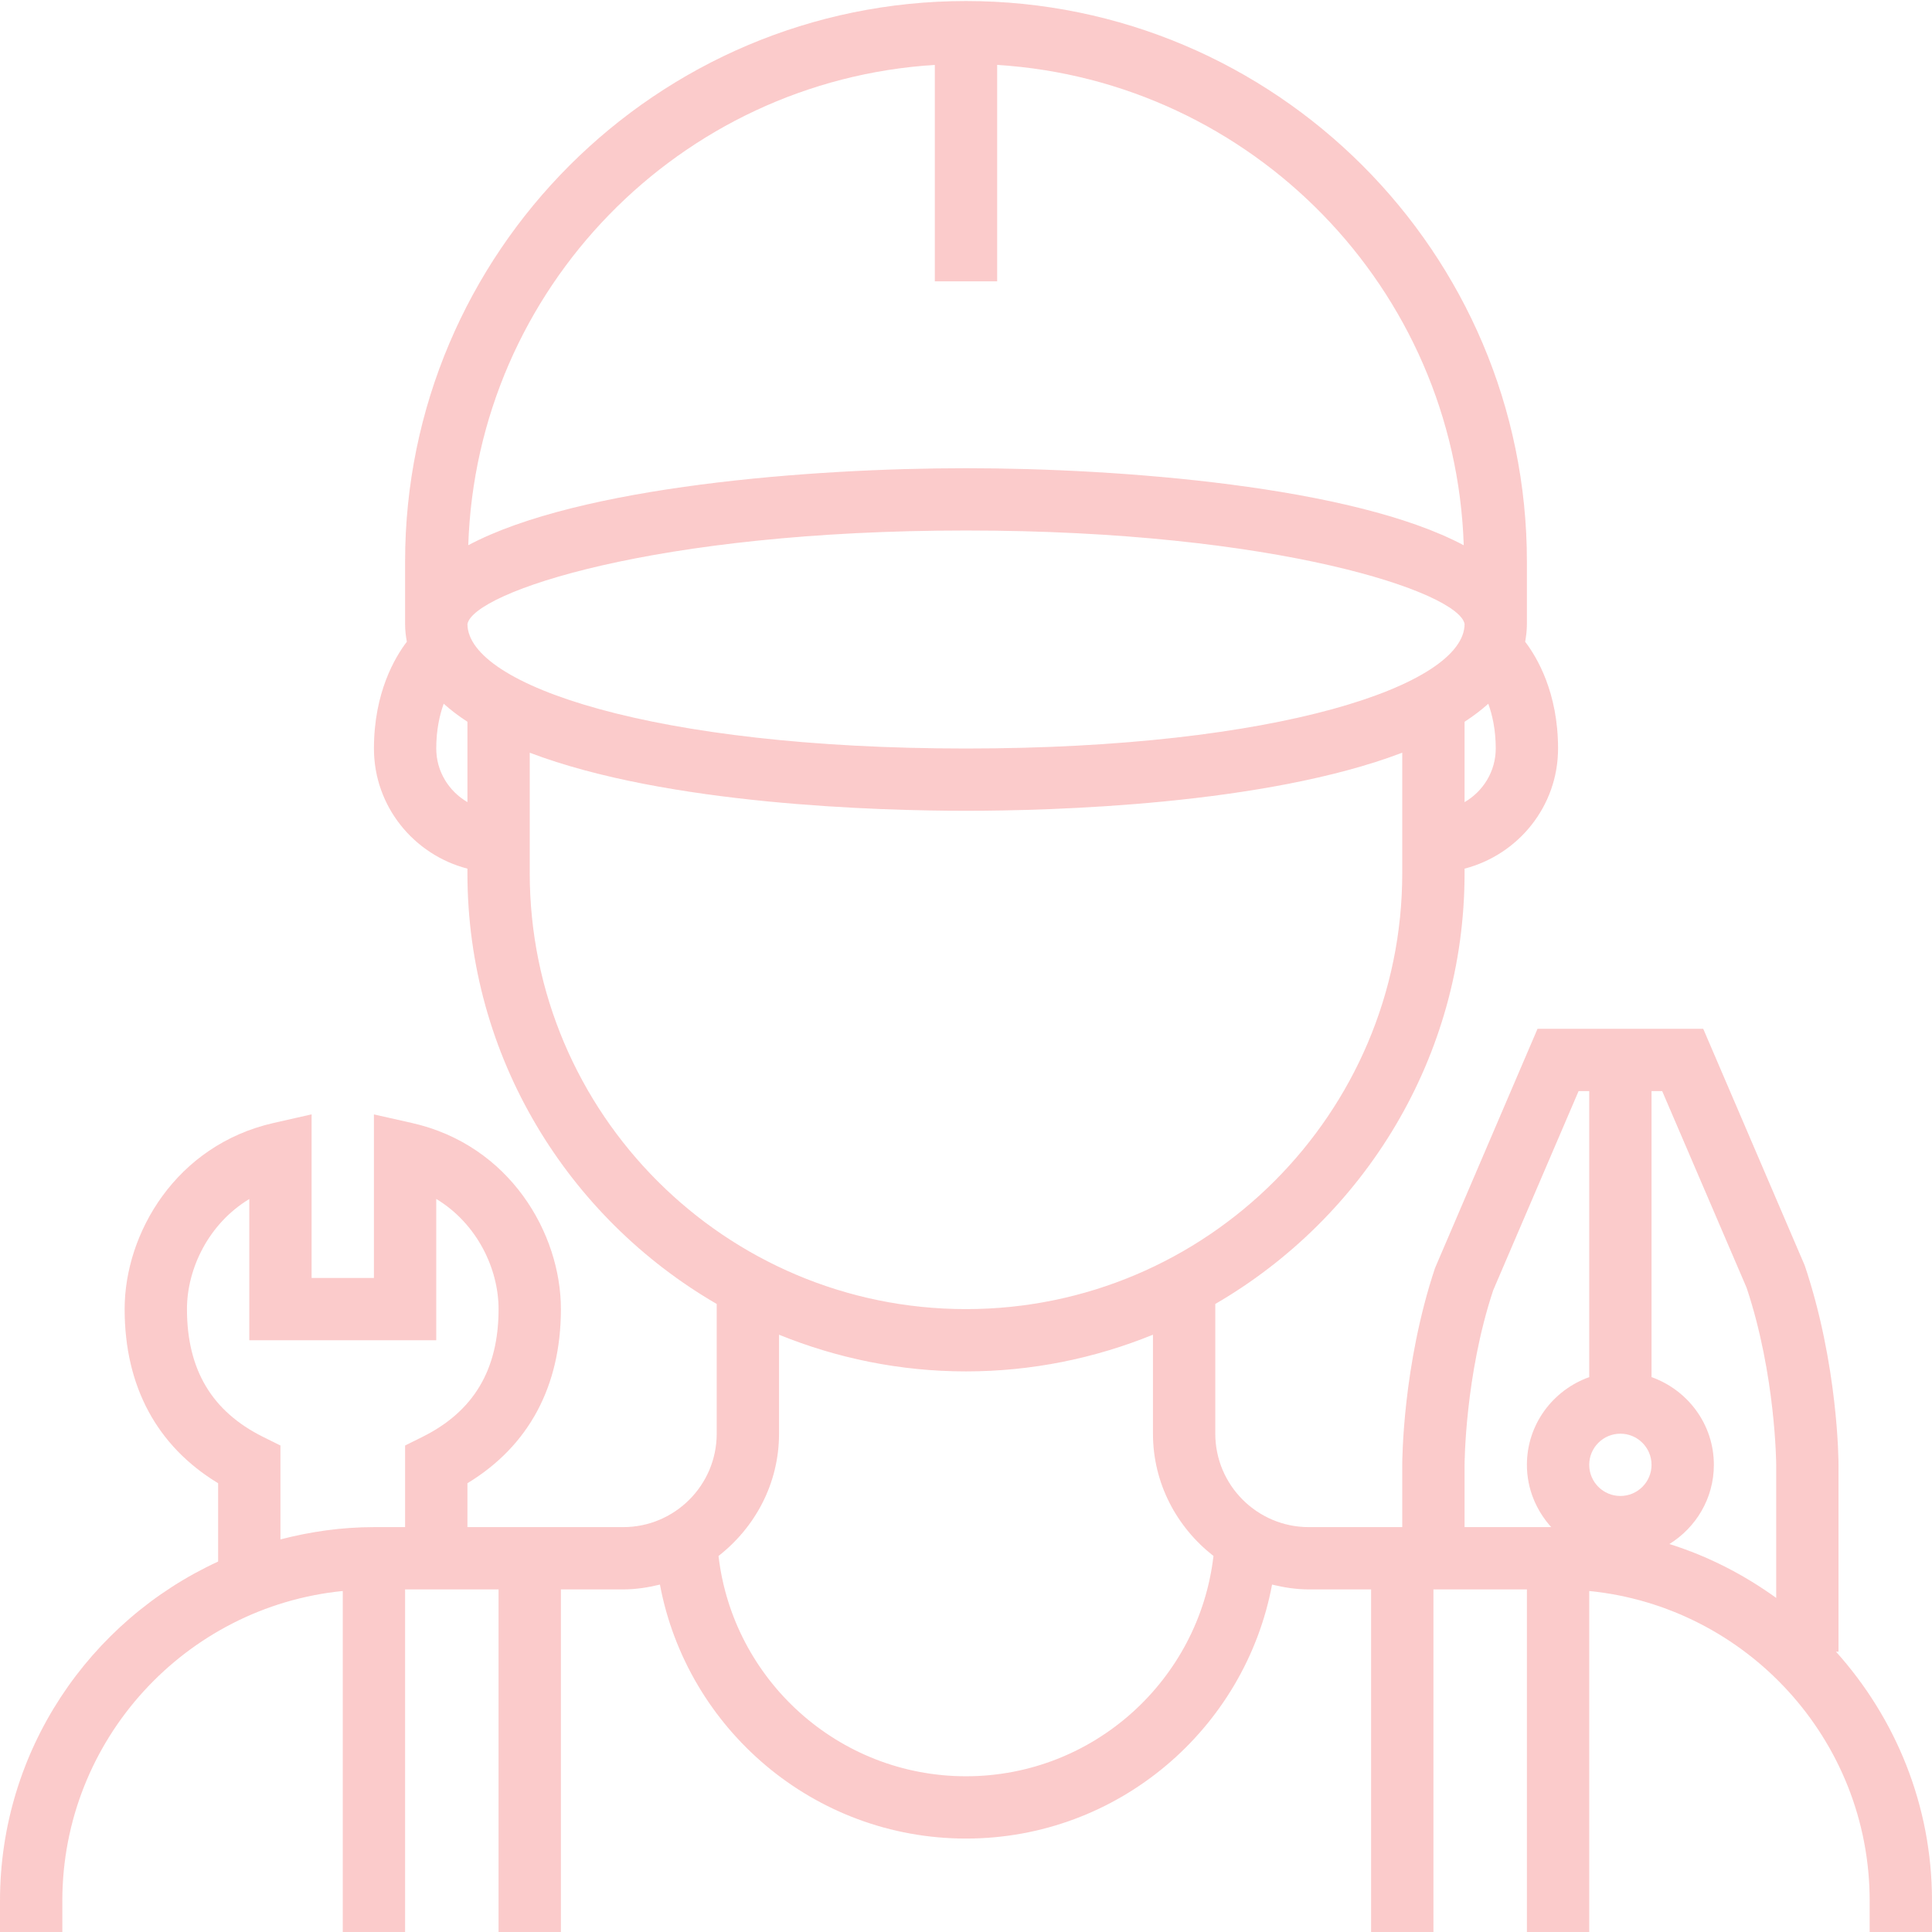 <svg width="127" height="127" viewBox="0 0 127 127" fill="none" xmlns="http://www.w3.org/2000/svg">
    <path d="M120.689 108.574H120.855V96.29C120.855 96.026 120.83 89.743 118.64 83.2L111.962 67.628H106.516H101.069L94.33 83.359C92.201 89.743 92.177 96.026 92.177 96.29V100.385H86.032C82.644 100.385 79.887 97.629 79.887 94.243V85.716C89.666 80.041 96.274 69.485 96.274 57.392V57.101C99.797 56.186 102.419 53.008 102.419 49.203C102.419 45.524 101.032 43.2 100.256 42.184C100.325 41.806 100.371 41.419 100.371 41.013V36.919C100.371 16.6 83.83 0.068 63.5 0.068C43.17 0.068 26.629 16.599 26.629 36.919V41.013C26.629 41.419 26.674 41.806 26.744 42.184C25.968 43.2 24.581 45.524 24.581 49.203C24.581 53.008 27.203 56.186 30.726 57.101V57.392C30.726 69.485 37.334 80.041 47.113 85.716V94.243C47.113 97.629 44.355 100.385 40.968 100.385H30.726V97.5C34.753 95.06 36.871 91.129 36.871 86.053C36.871 81.07 33.507 75.268 27.079 73.819L24.58 73.256V84.006H20.483V73.252L17.98 73.819C11.555 75.281 8.193 81.079 8.193 86.053C8.193 91.129 10.311 95.057 14.338 97.5V102.649C5.891 106.539 0 115.062 0 124.953V127H4.097V124.953C4.097 114.356 12.196 105.614 22.532 104.584V127H26.629V104.48H32.774V127H36.871V104.48H40.968C41.803 104.48 42.602 104.351 43.381 104.163C45.161 113.65 53.498 120.858 63.5 120.858C73.502 120.858 81.839 113.649 83.619 104.163C84.397 104.351 85.196 104.48 86.032 104.48H90.129V127H94.226V104.48H100.371V127H104.468V104.584C114.804 105.616 122.903 114.356 122.903 124.952V127H127V124.952C127 118.657 124.599 112.927 120.689 108.574ZM27.765 94.456L26.629 95.021V100.385H24.58C22.456 100.385 20.403 100.684 18.435 101.193V95.021L17.299 94.456C13.929 92.784 12.29 90.036 12.29 86.054C12.29 83.423 13.689 80.451 16.387 78.817V88.101H28.677V78.812C31.375 80.442 32.774 83.419 32.774 86.054C32.774 90.036 31.135 92.783 27.765 94.456ZM96.274 47.446C96.844 47.074 97.368 46.681 97.833 46.261C98.101 47.005 98.323 47.979 98.323 49.203C98.322 50.712 97.493 52.018 96.274 52.729V47.446ZM61.451 4.267V18.494H65.548V4.267C82.306 5.311 95.665 18.966 96.219 35.843C88.928 31.959 73.627 30.778 63.5 30.778C53.373 30.778 38.071 31.959 30.781 35.84C31.334 18.966 44.694 5.308 61.451 4.267ZM30.726 52.726C29.507 52.018 28.677 50.712 28.677 49.203C28.677 47.977 28.899 47.002 29.167 46.259C29.632 46.681 30.156 47.074 30.726 47.444V52.726ZM30.728 41.02C31.129 38.932 43.044 34.872 63.5 34.872C83.967 34.872 95.886 38.935 96.274 41.014C96.274 45.038 84.014 49.203 63.5 49.203C42.995 49.203 30.738 45.043 30.728 41.02ZM34.822 57.392V49.479C43.853 52.918 57.85 53.297 63.5 53.297C69.15 53.297 83.146 52.918 92.177 49.479V57.392C92.177 73.197 79.313 86.054 63.5 86.054C47.686 86.054 34.822 73.197 34.822 57.392ZM63.5 116.763C55.107 116.763 48.176 110.421 47.232 102.281C49.634 100.407 51.21 97.519 51.21 94.243V87.737C55.009 89.28 59.154 90.149 63.5 90.149C67.846 90.149 71.99 89.281 75.79 87.737V94.243C75.79 97.519 77.365 100.407 79.768 102.281C78.824 110.421 71.892 116.763 63.5 116.763ZM101.969 100.385H96.274V96.29C96.274 96.233 96.296 90.415 98.156 84.814L103.769 71.723H104.468V90.525C102.089 91.373 100.371 93.625 100.371 96.29C100.371 97.869 100.987 99.296 101.969 100.385ZM106.516 98.338C105.387 98.338 104.467 97.421 104.467 96.29C104.467 95.16 105.387 94.243 106.516 94.243C107.645 94.243 108.564 95.16 108.564 96.29C108.564 97.421 107.645 98.338 106.516 98.338ZM116.758 105.038C114.64 103.511 112.284 102.293 109.738 101.497C111.485 100.414 112.661 98.493 112.661 96.29C112.661 93.624 110.943 91.373 108.564 90.525V71.722H109.263L114.814 84.653C116.727 90.386 116.758 96.233 116.758 96.292V105.038Z" fill="#F67676" fill-opacity="0.38"/>
</svg>